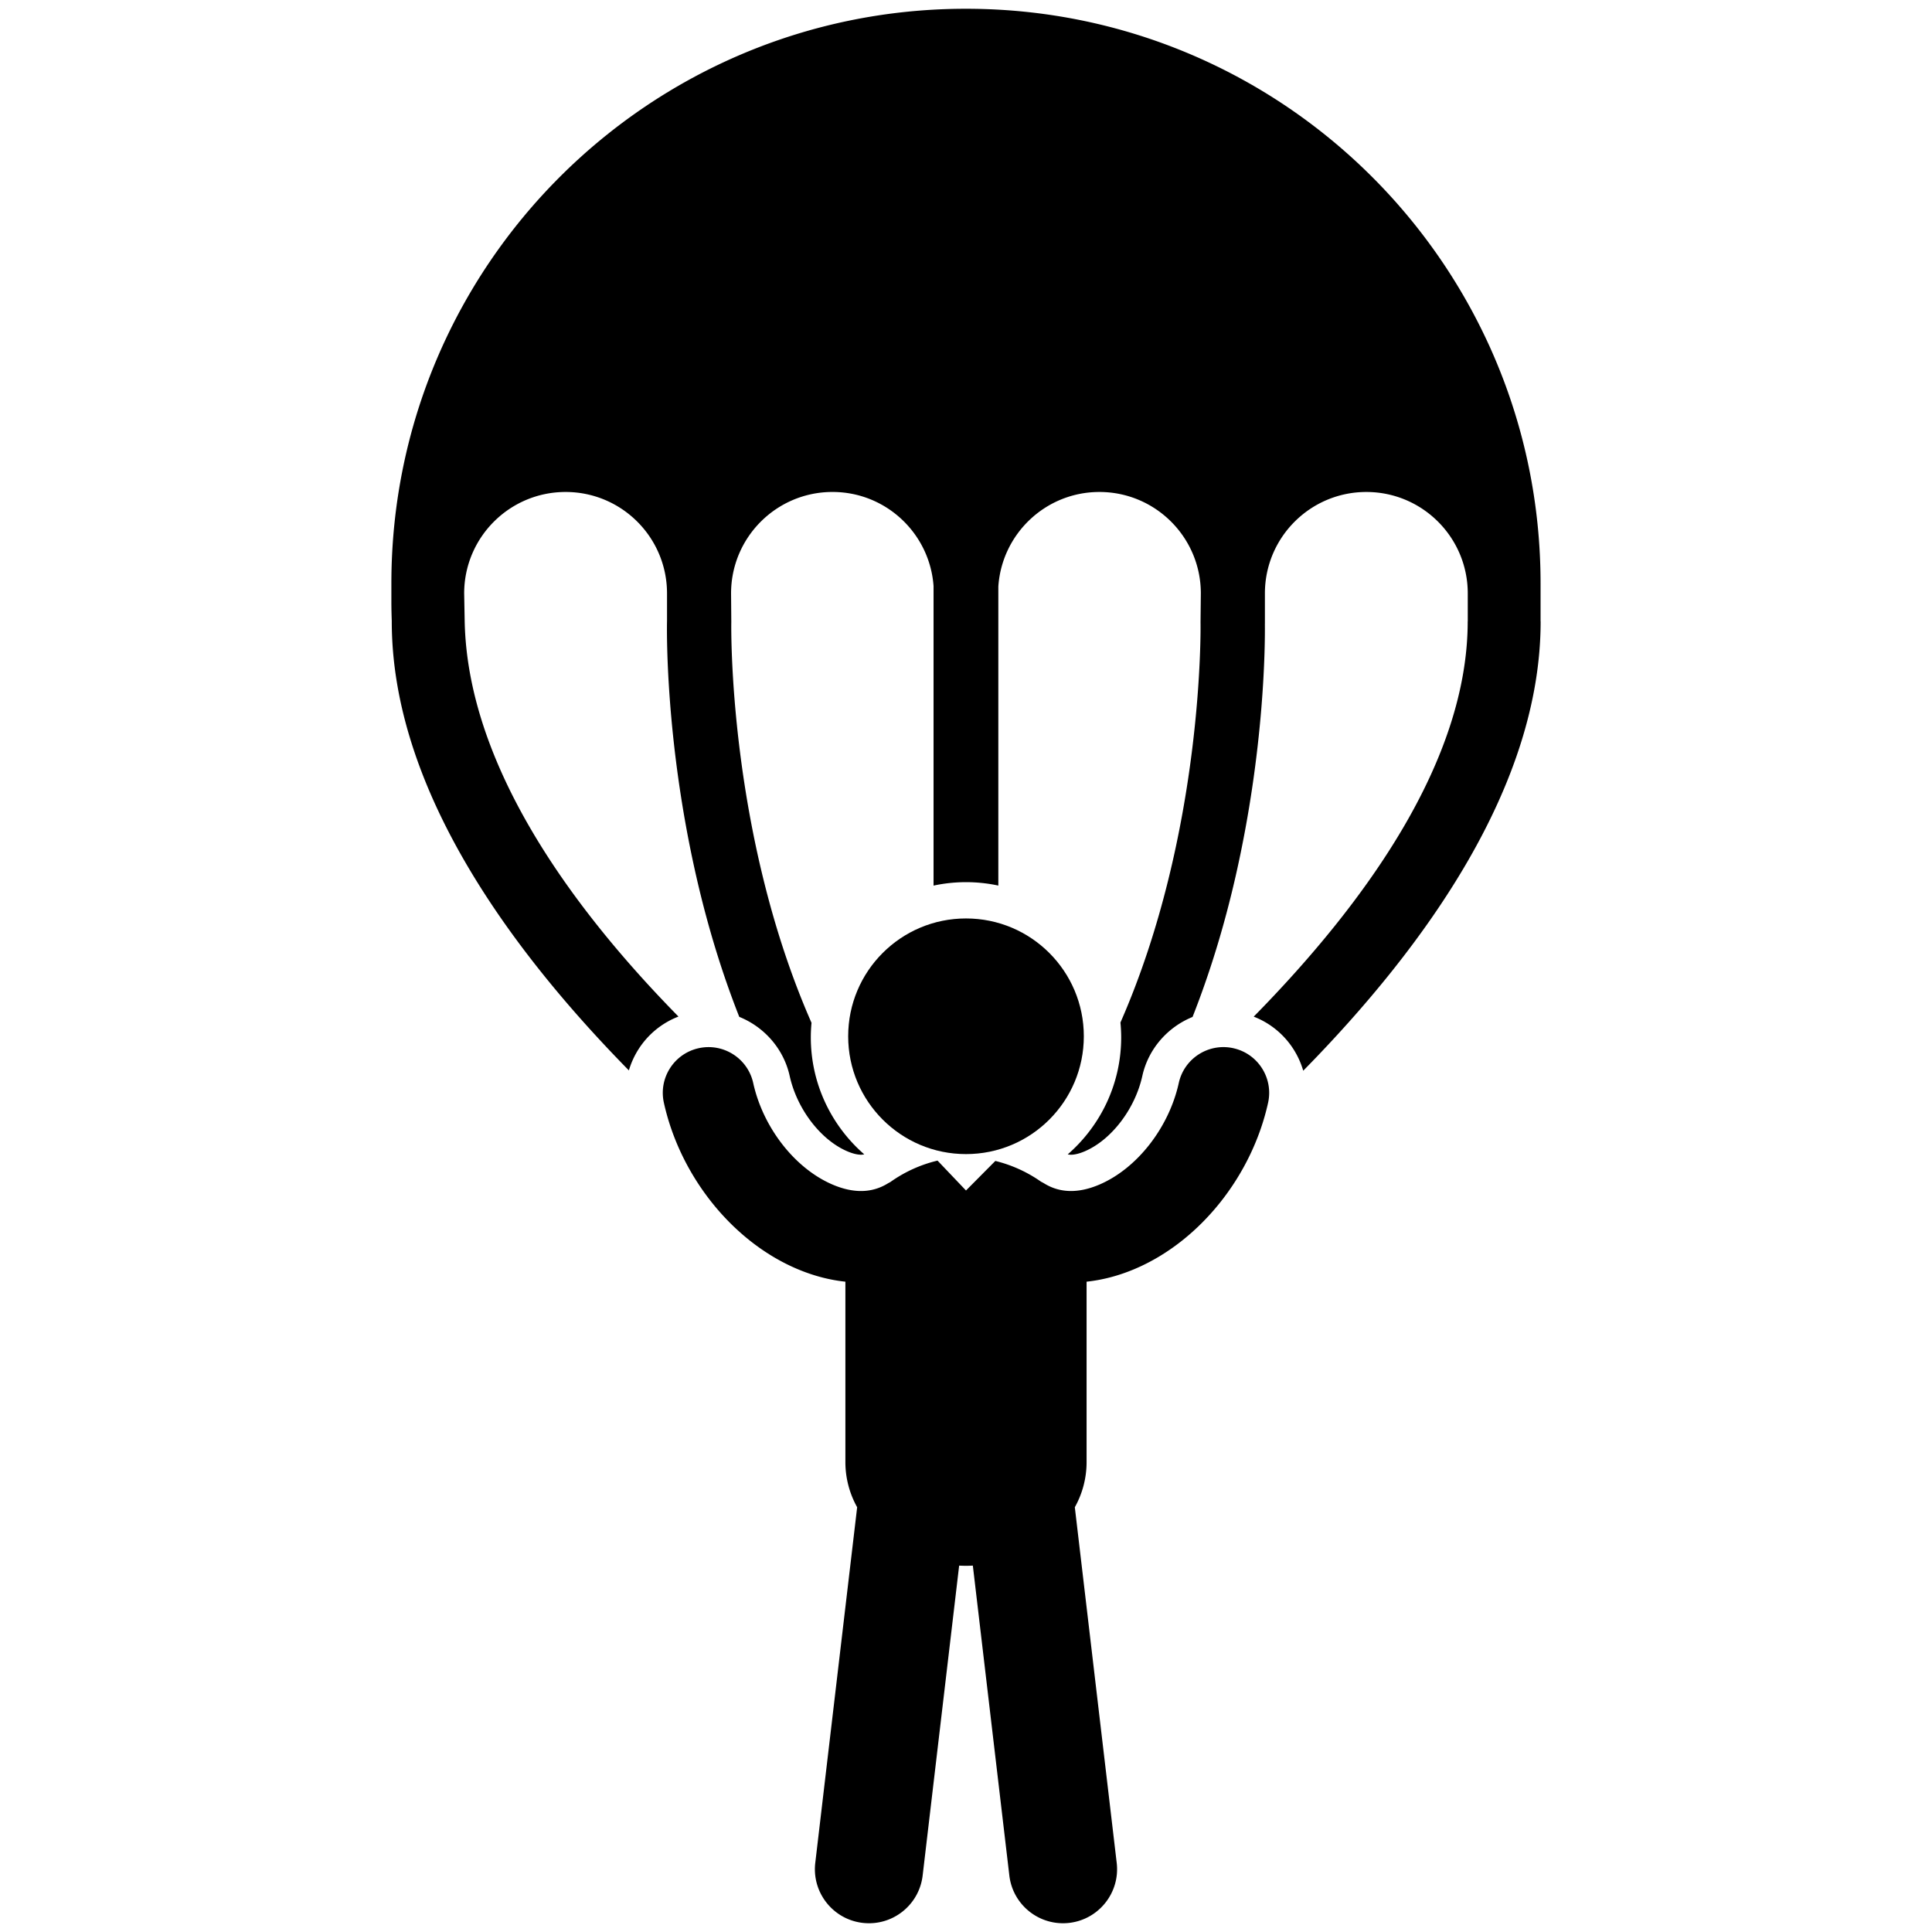 <?xml version="1.0" encoding="UTF-8" standalone="yes"?>
<svg xmlns="http://www.w3.org/2000/svg" viewBox="0 0 500 500">
  <path d="M398.696 160.81v-9.835c0-82.128-66.576-148.707-148.705-148.707-82.126 0-148.704 66.578-148.704 148.707v4.623c0 1.746.043 3.482.105 5.212h-.005c0 42.25 29.348 83.63 61.366 116.212a21.574 21.574 0 0 1 2.496-5.482 21.336 21.336 0 0 1 10.34-8.455C146.446 233.43 121 197 120.26 160.81l-.133-7.237c0-14.497 11.75-26.25 26.25-26.25 14.496 0 26.248 11.753 26.248 26.25v7.094c-.04 1.716-.552 30.548 7.58 66.193 2.945 12.902 6.668 25.023 11.117 36.304 6.445 2.602 11.49 8.244 13.05 15.305 1.888 8.547 8.03 16.566 14.937 19.5 1.34.57 2.557.87 3.517.87.305 0 .578-.032.84-.095-8.462-7.37-13.827-18.207-13.827-30.283 0-1.268.067-2.518.182-3.756-21.634-49.205-20.778-102.927-20.76-103.7l-.06-7.435c0-14.496 11.752-26.25 26.25-26.25 13.857 0 25.178 10.746 26.153 24.353v77.52a40.11 40.11 0 0 1 16.765-.007V151.77c.93-13.65 12.27-24.447 26.16-24.447 14.498 0 26.247 11.752 26.247 26.25l-.08 7.433c.02.773.873 54.44-20.726 103.625.12 1.264.19 2.54.19 3.834 0 12.076-5.365 22.914-13.83 30.283.26.063.536.096.84.096.96 0 2.18-.3 3.523-.87 6.905-2.935 13.047-10.954 14.936-19.503 1.554-7.042 6.58-12.675 13.002-15.284 4.452-11.285 8.18-23.417 11.126-36.326 7.558-33.128 7.647-60.368 7.592-65.43h.008v-7.857c0-14.497 11.754-26.25 26.25-26.25 14.497 0 26.248 11.753 26.248 26.25v7.237h-.016c0 35.95-26.217 72.62-55.38 102.294a21.324 21.324 0 0 1 10.296 8.436 21.638 21.638 0 0 1 2.52 5.56c32.047-32.596 61.44-74.008 61.44-116.29h-.018z"/>
  <path d="M319.18 271.27c-6.388-1.407-12.703 2.622-14.113 9.007-2.56 11.592-10.838 22.166-20.597 26.313-5.375 2.283-10.147 2.182-14.187-.295-.28-.172-.566-.32-.854-.467a35.262 35.262 0 0 0-11.836-5.38l-7.594 7.65-7.365-7.733c-.026.01-.05.01-.076.016a35.03 35.03 0 0 0-12.158 5.544c-.23.12-.46.236-.686.373-4.04 2.477-8.813 2.578-14.187.295-9.76-4.145-18.037-14.72-20.597-26.312-1.41-6.385-7.73-10.418-14.113-9.006-6.385 1.408-10.416 7.73-9.007 14.11 4.2 19.017 17.727 35.894 34.46 43 4.173 1.774 8.375 2.876 12.517 3.314v46.623a23.91 23.91 0 0 0 3.044 11.75l-10.84 92.035c-.904 7.674 4.583 14.63 12.258 15.533.556.064 1.108.096 1.654.096 6.997 0 13.04-5.236 13.877-12.355l9.447-80.2c.59.027 1.18.047 1.77.047s1.183-.02 1.772-.05l9.447 80.202c.836 7.12 6.88 12.354 13.875 12.354.545 0 1.1-.03 1.654-.096 7.673-.904 13.162-7.86 12.257-15.533l-10.84-92.033a23.912 23.912 0 0 0 3.045-11.75v-46.624c4.142-.44 8.343-1.54 12.515-3.313 16.734-7.107 30.26-23.984 34.46-43 1.41-6.383-2.623-12.703-9.008-14.112z"/>
  <circle cx="250" cy="268.186" r="30.493"/>
</svg>